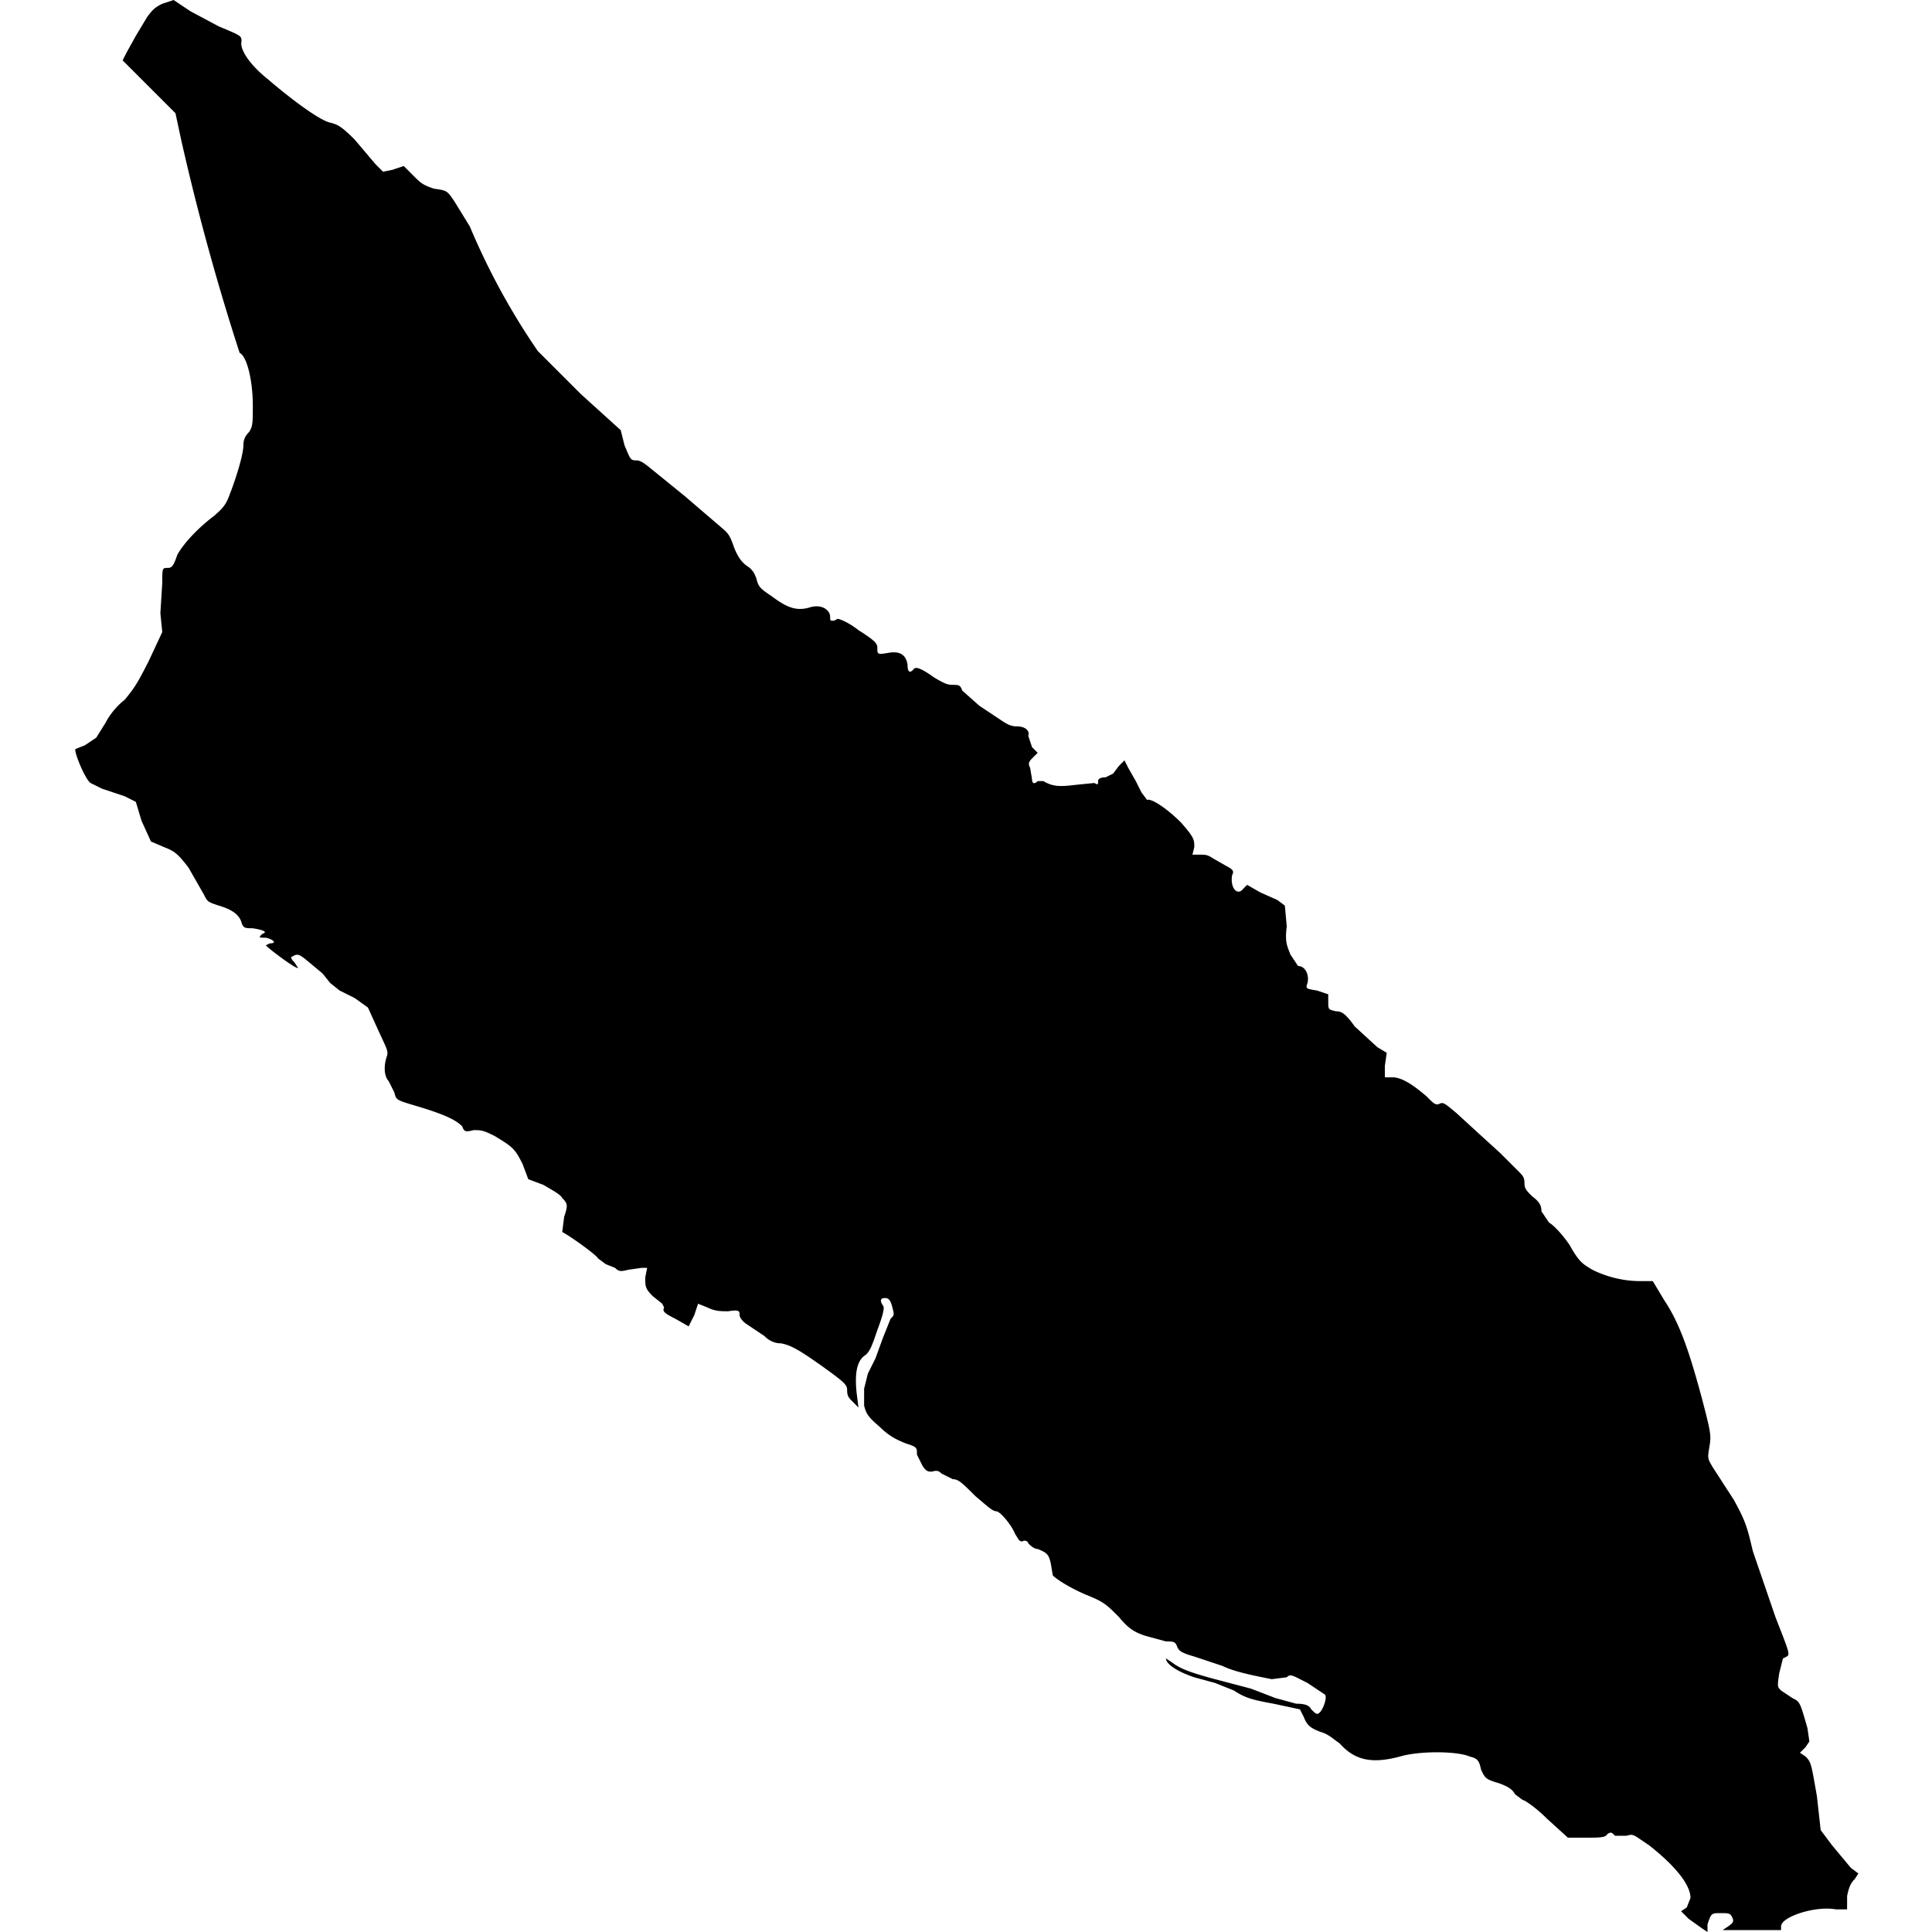 <svg xmlns="http://www.w3.org/2000/svg" viewBox="0 0 1024 1024">
  <path d="M86 2c-4 2-5 3-8 7l-6 10-5 9-2 4 14 14 14 14 3 14a1280 1280 0 0031 113c4 2 7 15 7 28 0 9 0 11-2 14-2 2-3 4-3 7 0 5-4 18-8 28-2 5-5 7-7 9-8 6-16 14-20 21-2 6-3 7-5 7-3 0-3 0-3 8l-1 16 1 10-7 15c-6 12-8 15-13 21-4 3-8 8-10 12l-5 8-6 4-5 2c-1 1 5 16 8 18l6 3 12 4 6 3 3 10 5 11 7 3c5 2 7 3 13 11l8 14c2 4 2 4 8 6 7 2 11 5 12 9 1 3 2 3 6 3 6 1 8 2 5 3-2 2-2 2 2 2 4 1 6 3 2 3l-2 1c-1 0 16 13 17 12l-2-3c-2-2-2-3-1-3 3-2 4-1 10 4l6 5 4 5 5 4 8 4 7 5 5 11c5 11 6 12 5 15-2 6-1 11 1 13l3 6c1 4 1 4 11 7 17 5 22 8 25 11 1 3 2 3 6 2 4 0 5 0 11 3 10 6 11 7 15 15l3 8 8 3c5 3 9 5 10 7 3 3 3 4 1 10l-1 8c4 2 18 12 19 14l4 3 5 2c2 2 3 2 7 1l7-1h3l-1 5c0 5 0 6 4 10l5 4 1 2c-1 2 0 3 6 6l7 4 3-6 2-6 5 2c4 2 7 2 11 2 6-1 6 0 6 2 0 1 1 3 4 5l9 6c3 3 6 4 9 4 5 1 9 3 23 13 11 8 12 9 12 12s1 4 3 6l3 3-1-8c-1-10 0-17 5-20 2-2 3-4 6-13 3-8 4-12 3-13-2-3-1-4 1-4s3 1 4 5 1 4-1 6l-4 10-4 11-4 8-2 8v9c1 4 2 6 8 11 5 5 9 7 14 9 6 2 6 2 6 6l3 6c2 3 3 3 5 3 3-1 4 0 5 1l6 3c3 0 5 2 12 9 6 5 9 8 11 8s8 7 10 12c2 3 2 4 4 4 1-1 3 0 3 1 1 1 3 3 5 3 5 2 6 3 7 8l1 6c2 2 8 6 17 10 10 4 11 5 18 12 5 6 8 8 14 10l11 3c4 0 5 0 6 3 1 2 2 3 9 5l15 5c6 3 16 5 26 7l8-1c2-2 3-1 11 3l9 6c2 1-1 9-3 10-1 1-2 0-4-2-1-2-3-3-8-3l-11-3-13-5-19-5c-15-4-19-6-23-9l-3-2c0 3 6 7 15 10l11 3 10 4c6 4 10 5 21 7l14 3 2 4c2 5 4 6 9 8 4 1 7 4 10 6 8 9 17 11 32 7 10-3 30-3 37 0 4 1 5 2 6 7 2 4 2 5 9 7 6 2 8 4 9 6l4 3c1 0 7 4 13 10l11 10h10c7 0 10 0 11-2 2-1 2-1 4 1h6c4-1 3-1 12 5 14 11 22 21 22 28l-2 5-3 2 4 4 7 5 3 2v-4c2-6 2-6 7-6 4 0 5 0 6 2s1 3-2 5l-3 2h31v-2c0-5 18-11 29-9h6v-7c1-5 2-7 4-9l2-3-4-3-10-12-6-8-2-18c-3-17-3-18-6-21l-3-2 3-3 2-3-1-7c-4-14-4-14-8-16l-6-4c-2-2-2-2-1-9l2-8 2-1c2-1 1-3-6-21l-12-35c-3-13-4-16-10-27l-11-17c-3-5-3-5-2-11s1-7-4-26c-7-26-12-40-20-52l-6-10h-7c-8 0-17-2-25-6-5-3-7-4-12-13-4-6-9-11-11-12l-4-6c0-3-1-5-5-8-3-3-4-4-4-7s-1-4-3-6l-5-5-5-5-11-10-12-11c-6-5-7-6-9-5s-3 0-7-4c-7-6-13-10-18-10h-4v-6l1-7-5-3-12-11c-5-7-7-8-10-8-4-1-4-1-4-5v-4l-6-2c-6-1-6-1-5-4 1-4-1-9-5-9l-4-6c-2-5-3-7-2-15l-1-11-4-3-9-4-7-4-2 2c-3 4-7 0-6-7 1-2 1-3-3-5l-7-4c-3-2-4-2-7-2h-4l1-4c0-4 0-5-7-13-8-8-16-13-18-12l-3-4-3-6-4-7-2-4-3 3-3 4-4 2c-3 0-4 1-4 2 0 2 0 2-2 1l-10 1c-8 1-12 1-17-2h-3c-2 2-3 1-3-1l-1-6c-1-2-1-3 1-5l3-3-3-3-2-6c1-3-2-5-6-5-3 0-5-1-8-3l-12-8-9-8c-1-3-2-3-5-3s-5-1-10-4c-7-5-10-6-11-4-2 2-3 1-3-3-1-5-4-7-10-6s-6 1-6-3c0-2-2-4-10-9-5-4-10-6-11-6l-2 1c-2 0-2 0-2-2 0-4-5-7-11-5-7 2-12 0-20-6-6-4-7-5-8-9-1-3-2-5-5-7s-5-5-7-10c-2-6-3-7-5-9l-7-6-14-12-16-13c-5-4-7-6-10-6s-3-1-6-8l-2-8-21-19-23-23a370 370 0 01-36-66l-8-13c-4-6-4-6-11-7-6-2-7-3-11-7l-5-5-6 2-5 1-4-4-11-13c-7-7-9-8-13-9-5-1-19-11-33-23-10-8-15-16-14-20 0-3 0-3-12-8l-15-8-9-6-6 2z"/>
</svg>
